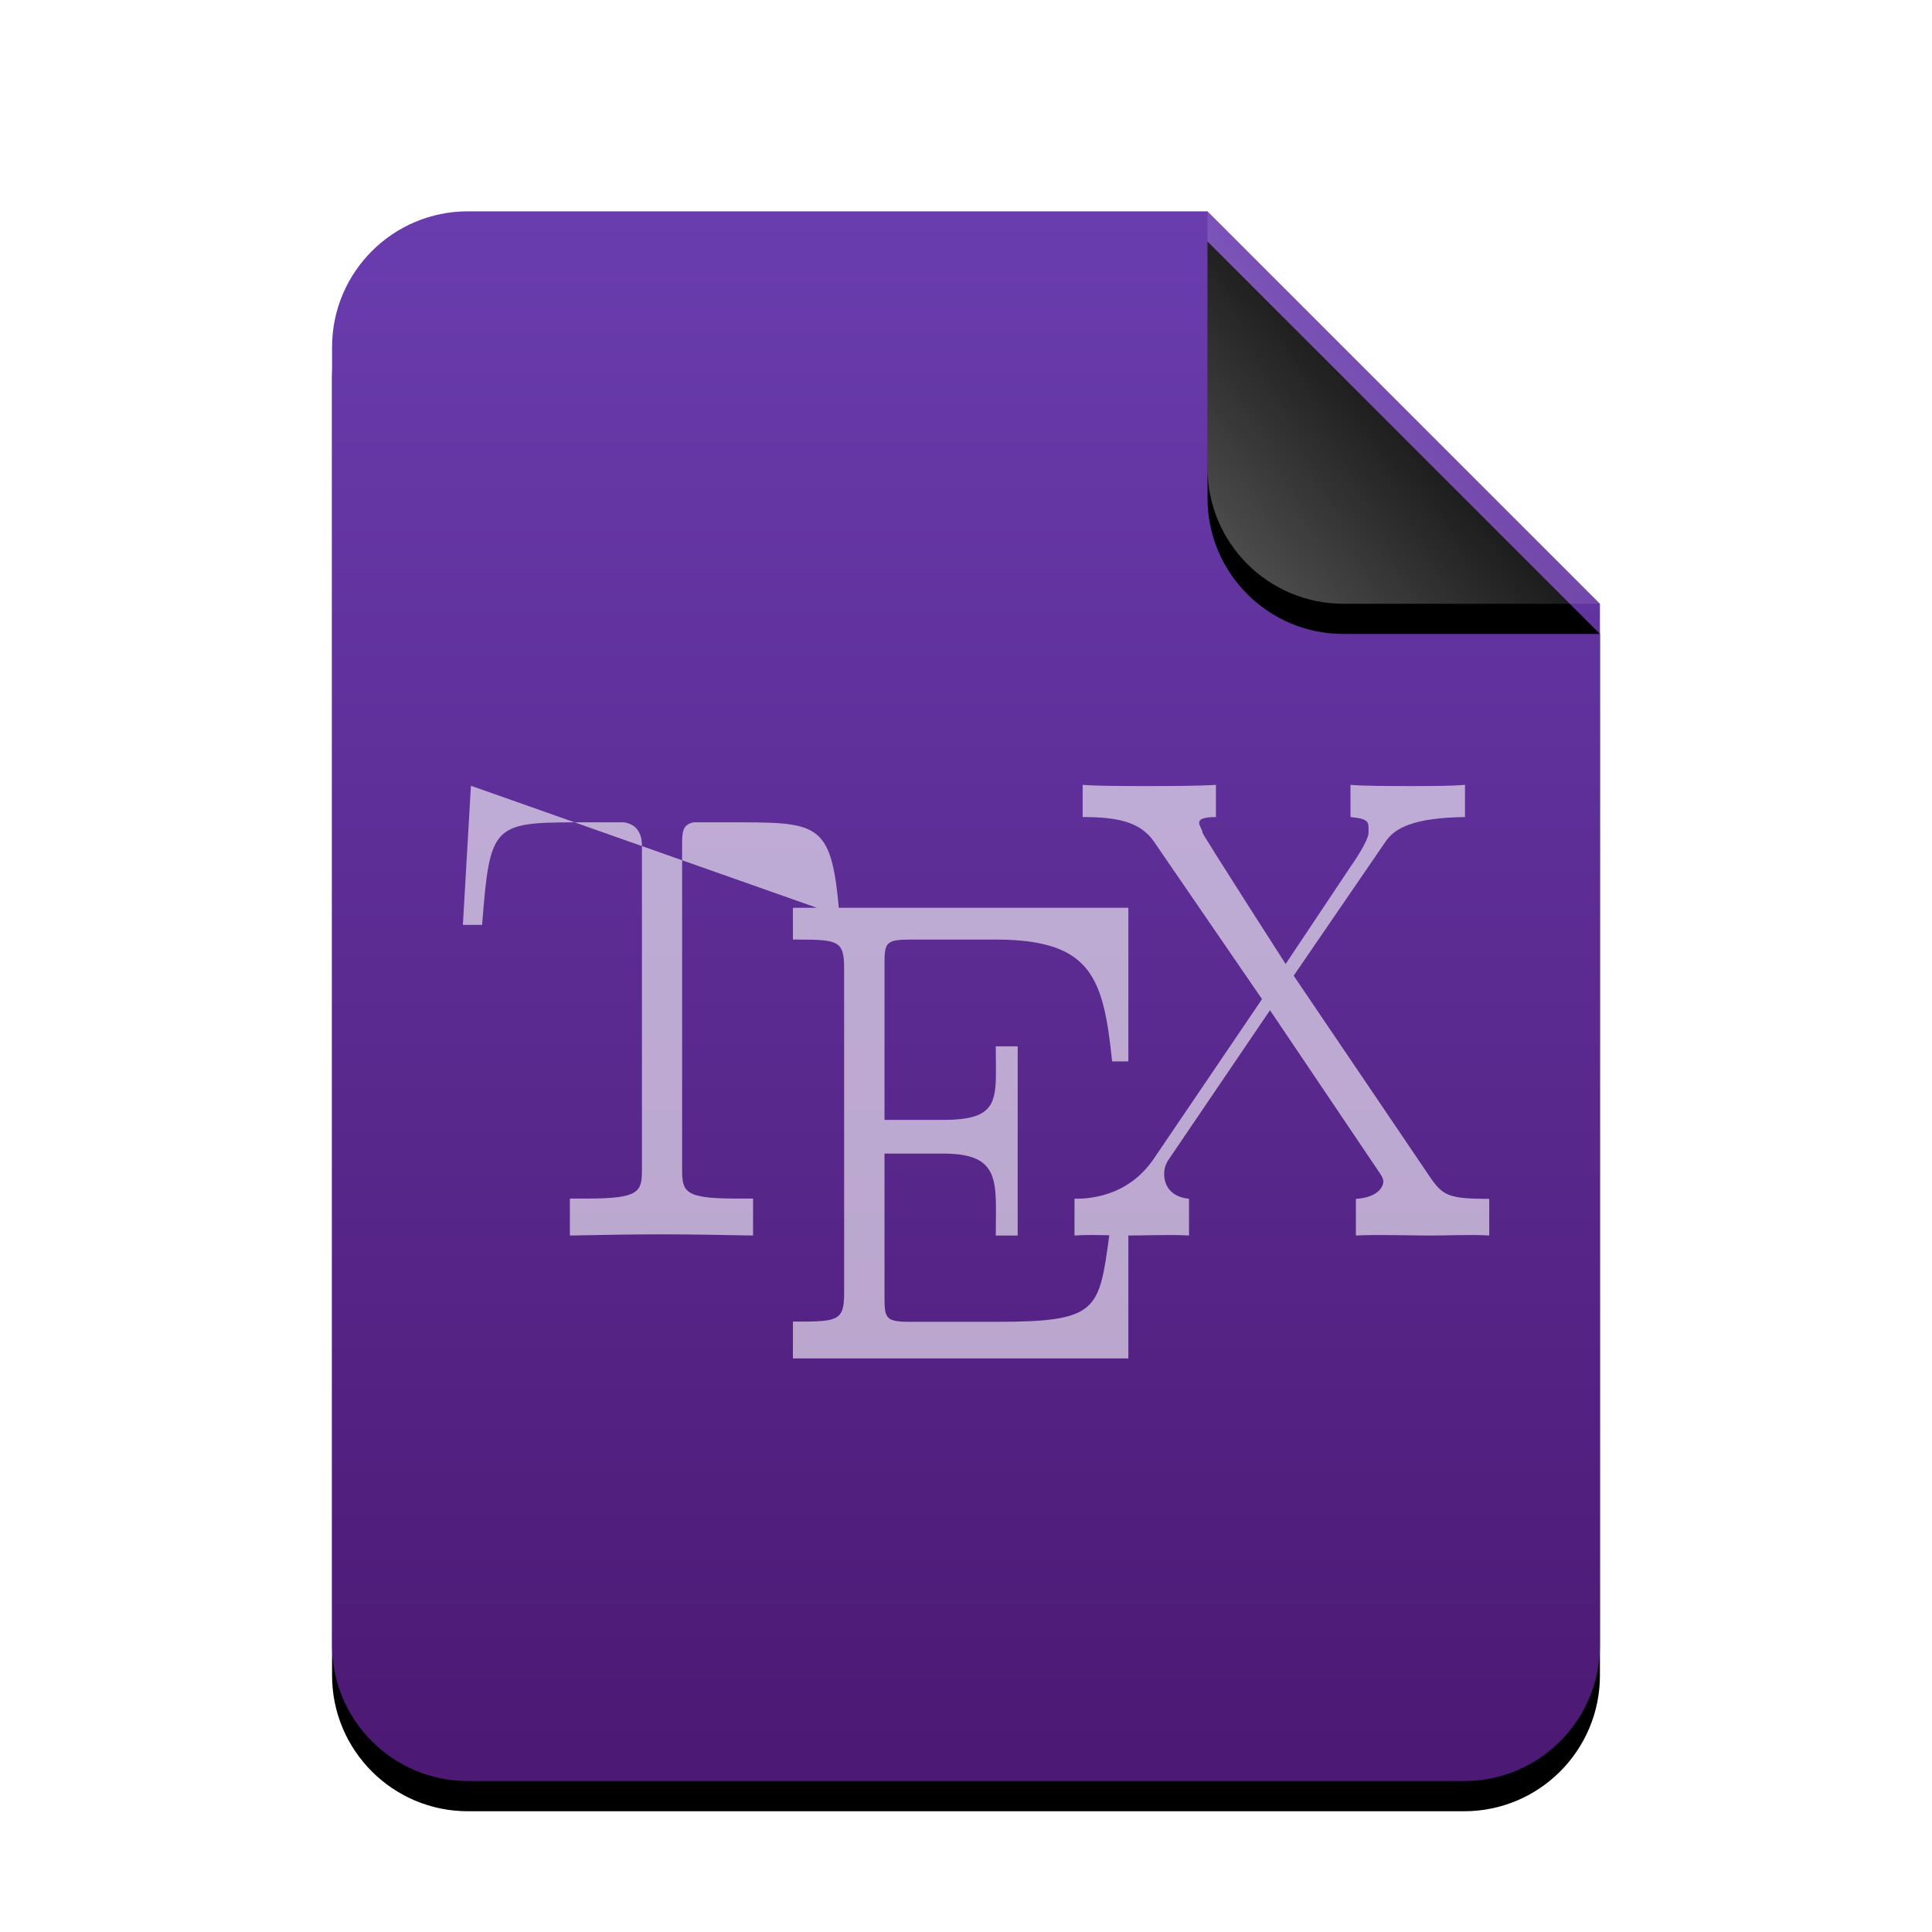 <svg xmlns="http://www.w3.org/2000/svg" xmlns:xlink="http://www.w3.org/1999/xlink" width="512" height="512" viewBox="0 0 512 512">
  <defs>
    <linearGradient id="text-x-tex-c" x1="50%" x2="50%" y1="0%" y2="97.95%">
      <stop offset="0%" stop-color="#6A3DAF"/>
      <stop offset="100%" stop-color="#4C1974"/>
    </linearGradient>
    <path id="text-x-tex-b" d="M336,380 C336,399.882 319.882,416 300,416 L36,416 C16.118,416 2.4348735e-15,399.882 0,380 L0,36 C-2.4348735e-15,16.118 16.118,3.65231026e-15 36,0 L232,0 L336,104 L336,380 Z"/>
    <filter id="text-x-tex-a" width="127.4%" height="122.1%" x="-13.7%" y="-9.1%" filterUnits="objectBoundingBox">
      <feOffset dy="8" in="SourceAlpha" result="shadowOffsetOuter1"/>
      <feGaussianBlur in="shadowOffsetOuter1" result="shadowBlurOuter1" stdDeviation="14"/>
      <feColorMatrix in="shadowBlurOuter1" values="0 0 0 0 0.339   0 0 0 0 0   0 0 0 0 0.622  0 0 0 0.2 0"/>
    </filter>
    <linearGradient id="text-x-tex-f" x1="50%" x2="7.994%" y1="50%" y2="88.893%">
      <stop offset="0%" stop-color="#FFF" stop-opacity=".1"/>
      <stop offset="100%" stop-color="#FFF" stop-opacity=".3"/>
    </linearGradient>
    <path id="text-x-tex-e" d="M232,0 L336,104 L268,104 C248.118,104 232,87.882 232,68 L232,0 L232,0 Z"/>
    <filter id="text-x-tex-d" width="188.5%" height="188.5%" x="-44.2%" y="-36.5%" filterUnits="objectBoundingBox">
      <feOffset dy="8" in="SourceAlpha" result="shadowOffsetOuter1"/>
      <feGaussianBlur in="shadowOffsetOuter1" result="shadowBlurOuter1" stdDeviation="14"/>
      <feComposite in="shadowBlurOuter1" in2="SourceAlpha" operator="out" result="shadowBlurOuter1"/>
      <feColorMatrix in="shadowBlurOuter1" values="0 0 0 0 0   0 0 0 0 0   0 0 0 0 0  0 0 0 0.05 0"/>
    </filter>
  </defs>
  <g fill="none" fill-rule="evenodd">
    <g transform="translate(88 56)">
      <use fill="#000" filter="url(#text-x-tex-a)" xlink:href="#text-x-tex-b"/>
      <use fill="url(#text-x-tex-c)" xlink:href="#text-x-tex-b"/>
      <use fill="#000" filter="url(#text-x-tex-d)" xlink:href="#text-x-tex-e"/>
      <use fill="url(#text-x-tex-f)" xlink:href="#text-x-tex-e"/>
    </g>
    <path fill="#FFF" fill-opacity=".6" d="M388.239,208 L388.239,216.523 C374.69,216.705 369.716,219.411 367.269,222.911 L367.269,222.911 L342.838,258.57 L379.144,312.19 C382.425,316.895 384.092,317.71 394.667,317.71 L394.667,317.71 L394.667,327.429 C390.659,327.112 383.418,327.429 379.144,327.429 C373.703,327.429 364.615,327.112 359.327,327.429 L359.327,327.429 L359.327,317.71 C365.108,317.366 366.589,314.499 366.589,313.186 C366.589,312.688 366.589,312.19 365.288,310.345 L365.288,310.345 L336.564,267.719 L310.152,306.636 C309.319,307.821 308.512,309.005 308.512,311.16 C308.512,313.846 309.992,317.185 315.1,317.683 L315.1,317.683 L315.1,327.429 C310.986,327.112 303.121,327.429 298.667,327.429 L299.028,327.427 L299.028,360 L210.133,360 L210.133,350.238 L210.892,350.238 C221.812,350.235 223.661,350.077 223.702,342.989 L223.702,342.745 L223.702,256.49 C223.702,249.244 221.95,249.006 211.258,248.998 L210.133,248.997 L210.133,240.571 L216.476,240.571 L180.769,227.976 L180.769,224.013 C180.771,220.504 180.844,218.587 183.743,217.924 L192.805,217.924 C216.602,217.924 220.179,217.517 222.297,240.57 L299.028,240.571 L299.028,281.29 L294.728,281.29 C292.437,259.471 289.499,249.204 264.649,249.001 L263.889,248.997 L241.312,248.997 C234.819,248.997 234.415,249.813 234.404,255.21 L234.404,296.78 L249.98,296.78 C265.4,296.78 263.921,291.238 263.89,277.704 L263.889,277.291 L269.697,277.291 L269.697,327.429 L263.889,327.429 C263.889,313.5 265.523,305.868 250.442,305.717 L249.98,305.714 L234.404,305.714 L234.404,343.976 C234.415,349.39 234.806,350.265 241.012,350.291 L241.312,350.291 L264.229,350.291 C291.031,350.291 291.256,347.25 293.975,327.356 C290.737,327.286 287.229,327.221 284.755,327.429 L284.755,327.429 L284.755,317.683 C287.909,317.683 298.637,317.502 305.725,307.141 L305.725,307.141 L334.45,264.777 L305.725,222.911 C302.078,217.735 295.983,216.523 286.915,216.523 L286.915,216.523 L286.915,208 C290.49,208.284 297.495,208.313 301.986,208.316 L304.907,208.316 C310.255,208.314 317.407,208.289 322.234,208 L322.234,208 L322.234,216.523 C315.1,216.523 318.693,219.202 318.693,220.703 C318.693,221.201 340.704,255.467 340.704,255.467 L340.704,255.467 L357.894,229.714 C359.067,228.058 362.667,222.696 362.667,220.703 C362.667,218.017 363.181,217.021 357.894,216.523 L357.894,216.523 L357.894,208 C361.714,208.294 367.828,208.315 373.038,208.316 L375.414,208.316 C379.356,208.314 384.818,208.286 388.239,208 L388.239,208 Z M170.12,224.22 L180.769,227.976 L180.77,309.951 C180.781,315.768 181.391,317.591 194.546,317.628 L194.965,317.629 L199.573,317.629 L199.573,327.429 C191.658,327.273 183.377,327.111 175.302,327.111 C168.101,327.111 160.778,327.239 153.677,327.377 L151.024,327.429 L151.024,317.629 L155.712,317.629 C169.479,317.629 170.109,315.829 170.121,309.949 L170.121,224.286 L170.12,224.22 Z M124.8,208.236 L152.27,217.924 L151.873,217.926 C130.751,217.973 129.791,219.124 127.831,244.286 L127.767,245.106 L122.667,245.106 L124.8,208.236 Z M156.218,217.924 L165.333,217.924 C168.404,218.409 170.034,220.343 170.118,223.987 L170.12,224.22 L152.27,217.924 L152.561,217.924 C153.72,217.923 154.938,217.924 156.218,217.924 Z"/>
  </g>
</svg>
